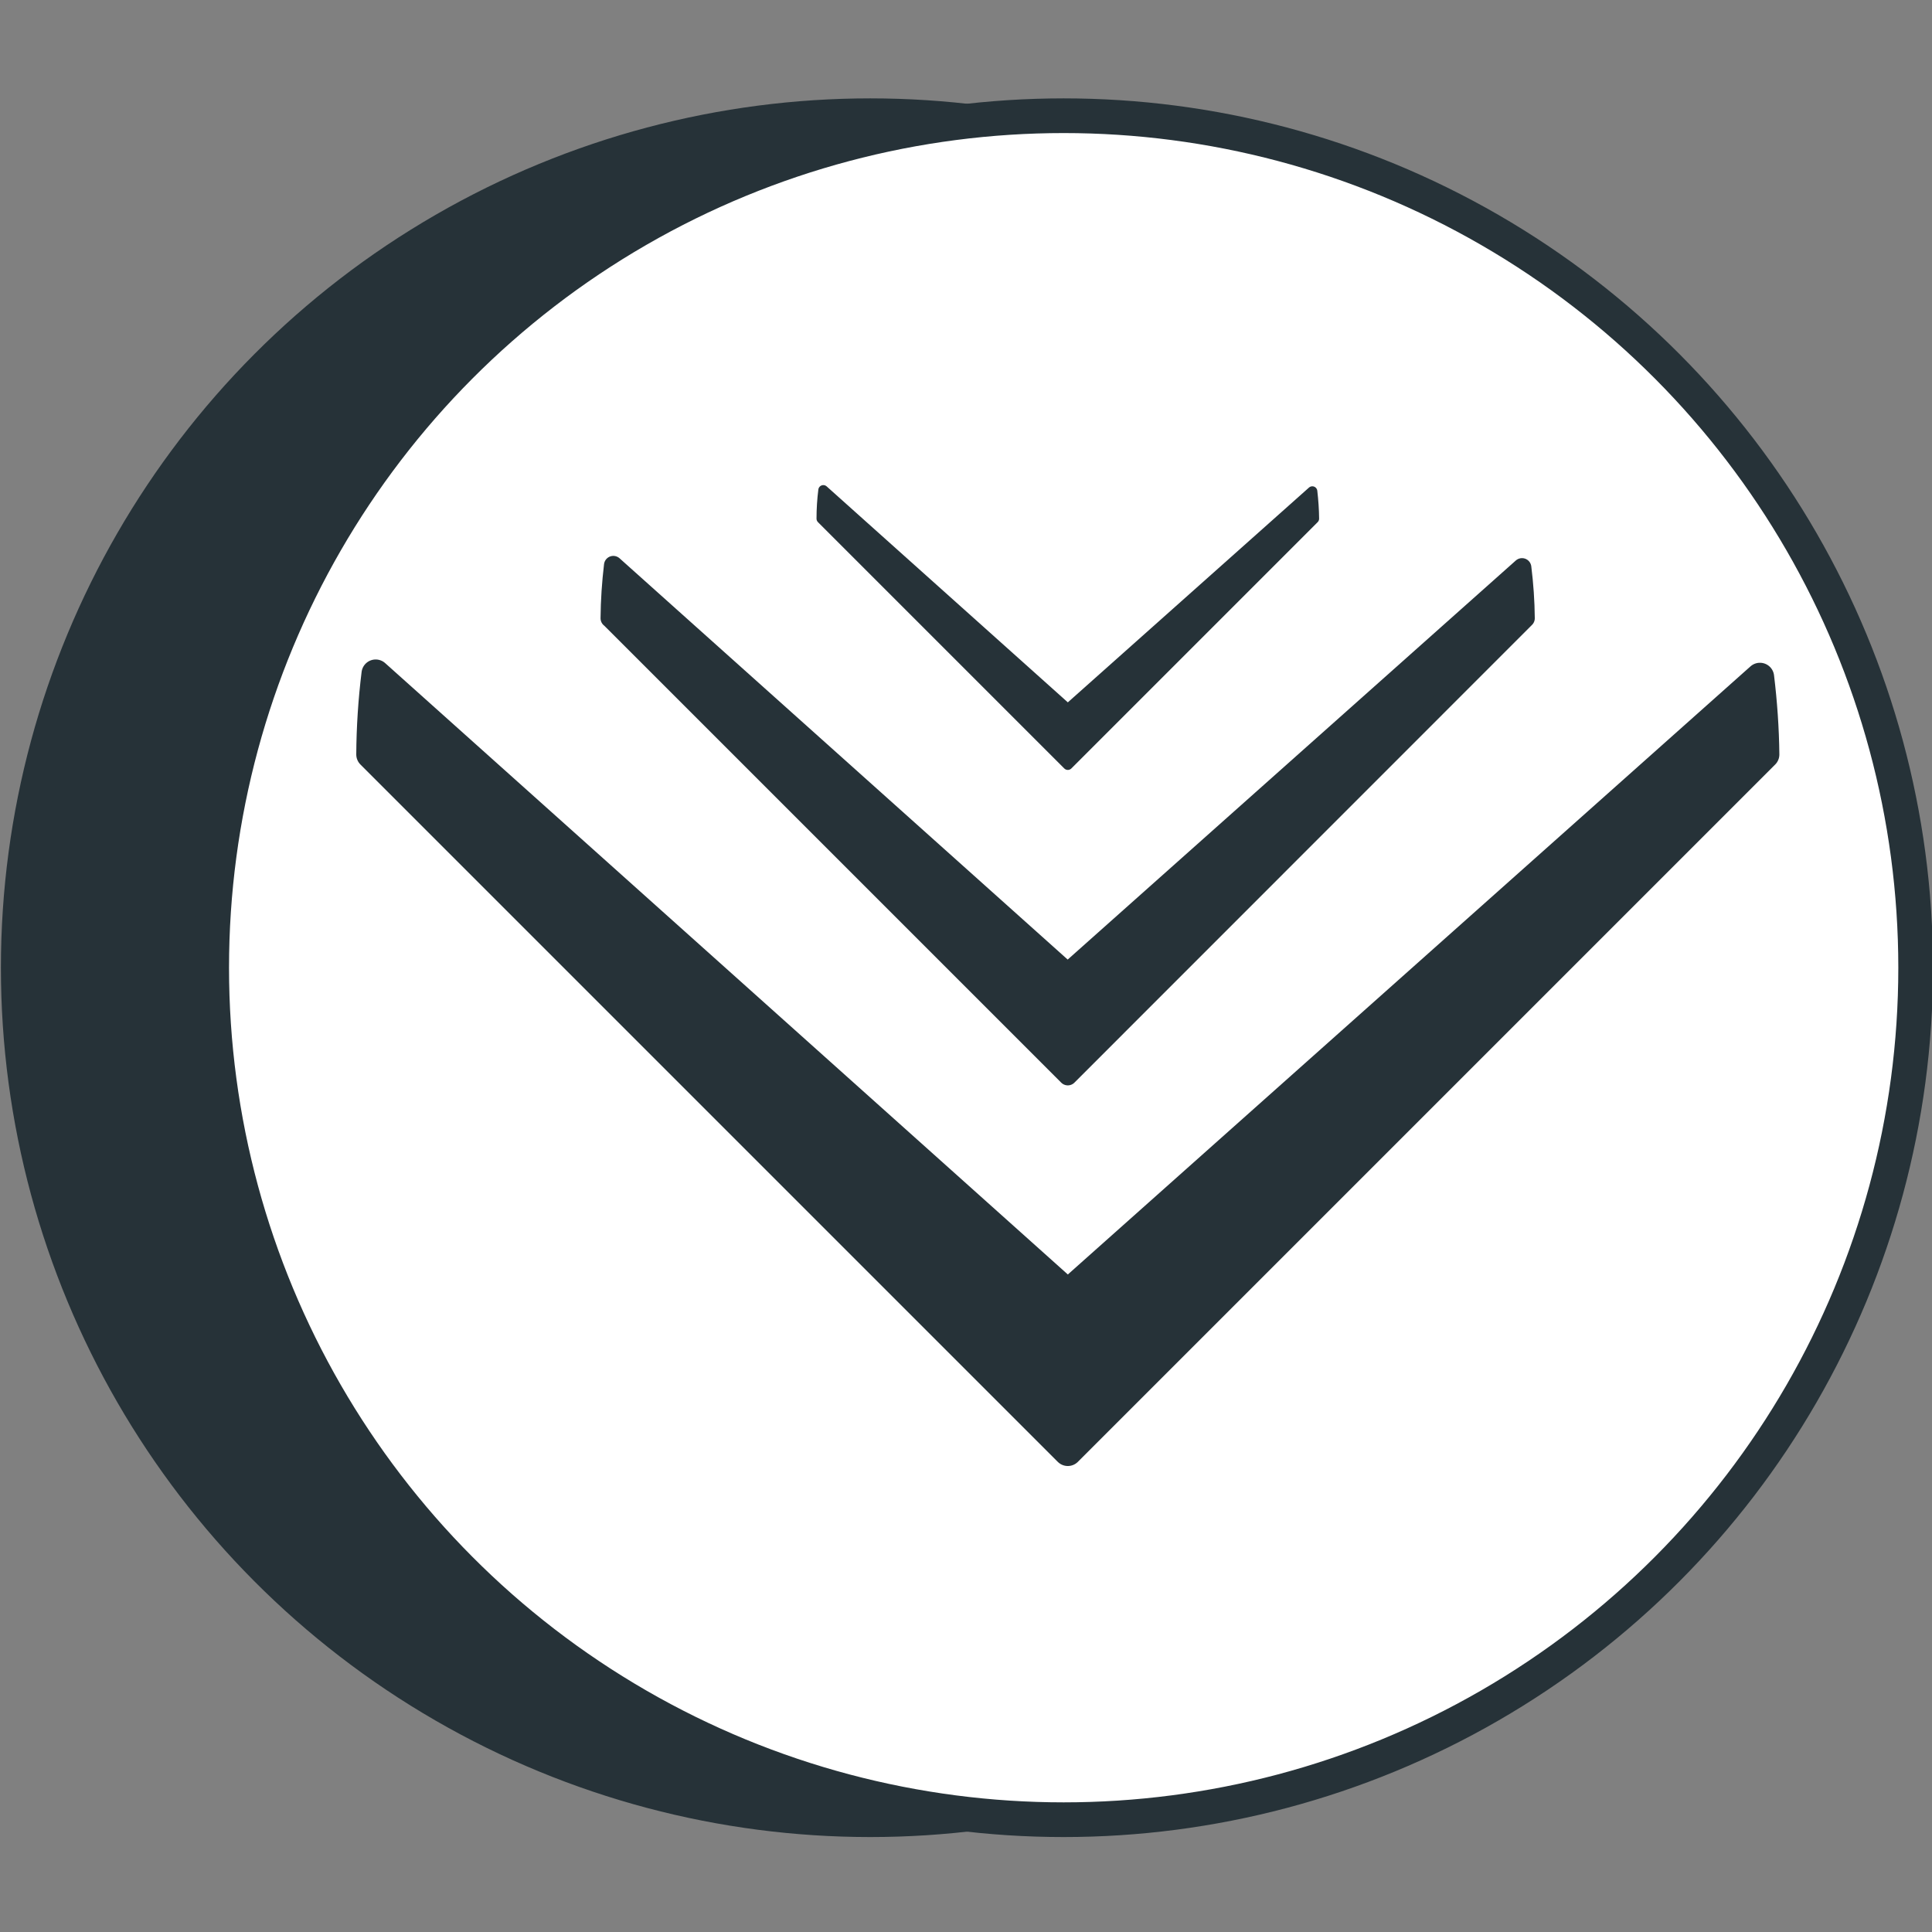 <?xml version="1.0" encoding="UTF-8" standalone="no"?>
<!-- Created with Inkscape (http://www.inkscape.org/) -->

<svg
   xmlns:dc="http://purl.org/dc/elements/1.1/"
   xmlns:cc="http://creativecommons.org/ns#"
   xmlns:rdf="http://www.w3.org/1999/02/22-rdf-syntax-ns#"
   xmlns:svg="http://www.w3.org/2000/svg"
   xmlns="http://www.w3.org/2000/svg"
   xmlns:sodipodi="http://sodipodi.sourceforge.net/DTD/sodipodi-0.dtd"
   xmlns:inkscape="http://www.inkscape.org/namespaces/inkscape"
   width="50"
   height="50"
   viewBox="0 0 13.229 13.229"
   version="1.1"
   id="svg8"
   inkscape:version="0.92.4 (33fec40, 2019-01-16)"
   sodipodi:docname="logo-SM.svg"
   inkscape:export-filename="/home/kyle/Documents/Web-Portfolio/src/assets/favicon.png"
   inkscape:export-xdpi="96"
   inkscape:export-ydpi="96">
  <rect x="0" y="0" width="13.229" height="13.229" fill="#808080" stroke="none"/>
  <defs
     id="defs2" />
  <sodipodi:namedview
     id="base"
     pagecolor="#ffffff"
     bordercolor="#666666"
     borderopacity="1.0"
     inkscape:pageopacity="0.0"
     inkscape:pageshadow="2"
     inkscape:zoom="7.919596"
     inkscape:cx="-21.485165"
     inkscape:cy="8.6272242"
     inkscape:document-units="px"
     inkscape:current-layer="layer1"
     showgrid="false"
     inkscape:window-width="2493"
     inkscape:window-height="1255"
     inkscape:window-x="67"
     inkscape:window-y="27"
     inkscape:window-maximized="1"
     units="px" />
  <g
     inkscape:label="Layer 1"
     inkscape:groupmode="layer"
     id="layer1"
     transform="translate(-88.127,-187.21)">
    <g
       id="g1144"
       transform="matrix(0.642,0,0,0.642,31.555,71.107)">
      <g
         id="g1135">
        <circle
           style="opacity:1;fill:#263238;fill-opacity:1;stroke:#263238;stroke-width:0.37;stroke-linecap:round;stroke-linejoin:round;stroke-miterlimit:4;stroke-dasharray:none;stroke-opacity:1;paint-order:markers fill stroke"
           id="path956-4"
           cx="97.4"
           cy="191.167"
           r="9.087" />
        <circle
           style="opacity:1;fill:#ffffff;fill-opacity:1;stroke:#263238;stroke-width:0.37;stroke-linecap:round;stroke-linejoin:round;stroke-miterlimit:4;stroke-dasharray:none;stroke-opacity:1;paint-order:markers fill stroke"
           id="path956"
           cx="99.463"
           cy="191.167"
           r="9.087" />
      </g>
      <g
         transform="matrix(1.593,0,0,1.593,-61.51,-112.538)"
         id="g1127">
        <path
           style="opacity:1;fill:#263238;fill-opacity:1;stroke:#263238;stroke-width:0.125;stroke-linecap:round;stroke-linejoin:round;stroke-miterlimit:4;stroke-dasharray:none;stroke-opacity:1;paint-order:markers fill stroke"
           d="m 98.013,188.31 3.065,3.065 3.064,-3.065 c -0.001,-0.114 -0.009,-0.227 -0.023,-0.34 l -3.042,2.709 -3.042,-2.724 c -0.014,0.118 -0.022,0.236 -0.023,0.355 z"
           id="path956-4-0-5"
           inkscape:connector-curvature="0"
           sodipodi:nodetypes="cccccccc" />
        <path
           style="opacity:1;fill:#263238;fill-opacity:1;stroke:#263238;stroke-width:0.19;stroke-linecap:round;stroke-linejoin:round;stroke-miterlimit:4;stroke-dasharray:none;stroke-opacity:1;paint-order:markers fill stroke"
           d="m 96.409,189.222 4.669,4.669 4.669,-4.669 c -0.002,-0.173 -0.014,-0.346 -0.035,-0.519 l -4.634,4.128 -4.634,-4.15 c -0.022,0.179 -0.034,0.36 -0.035,0.541 z"
           id="path956-4-0-5-0"
           inkscape:connector-curvature="0"
           sodipodi:nodetypes="cccccccc" />
        <path
           style="opacity:1;fill:#263238;fill-opacity:1;stroke:#263238;stroke-width:0.067;stroke-linecap:round;stroke-linejoin:round;stroke-miterlimit:4;stroke-dasharray:none;stroke-opacity:1;paint-order:markers fill stroke"
           d="m 99.429,187.643 1.649,1.649 1.649,-1.649 c -5.3e-4,-0.061 -0.005,-0.122 -0.012,-0.183 l -1.637,1.458 -1.637,-1.466 c -0.008,0.063 -0.012,0.127 -0.012,0.191 z"
           id="path956-4-0-5-03"
           inkscape:connector-curvature="0"
           sodipodi:nodetypes="cccccccc" />
      </g>
    </g>
  </g>
</svg>

